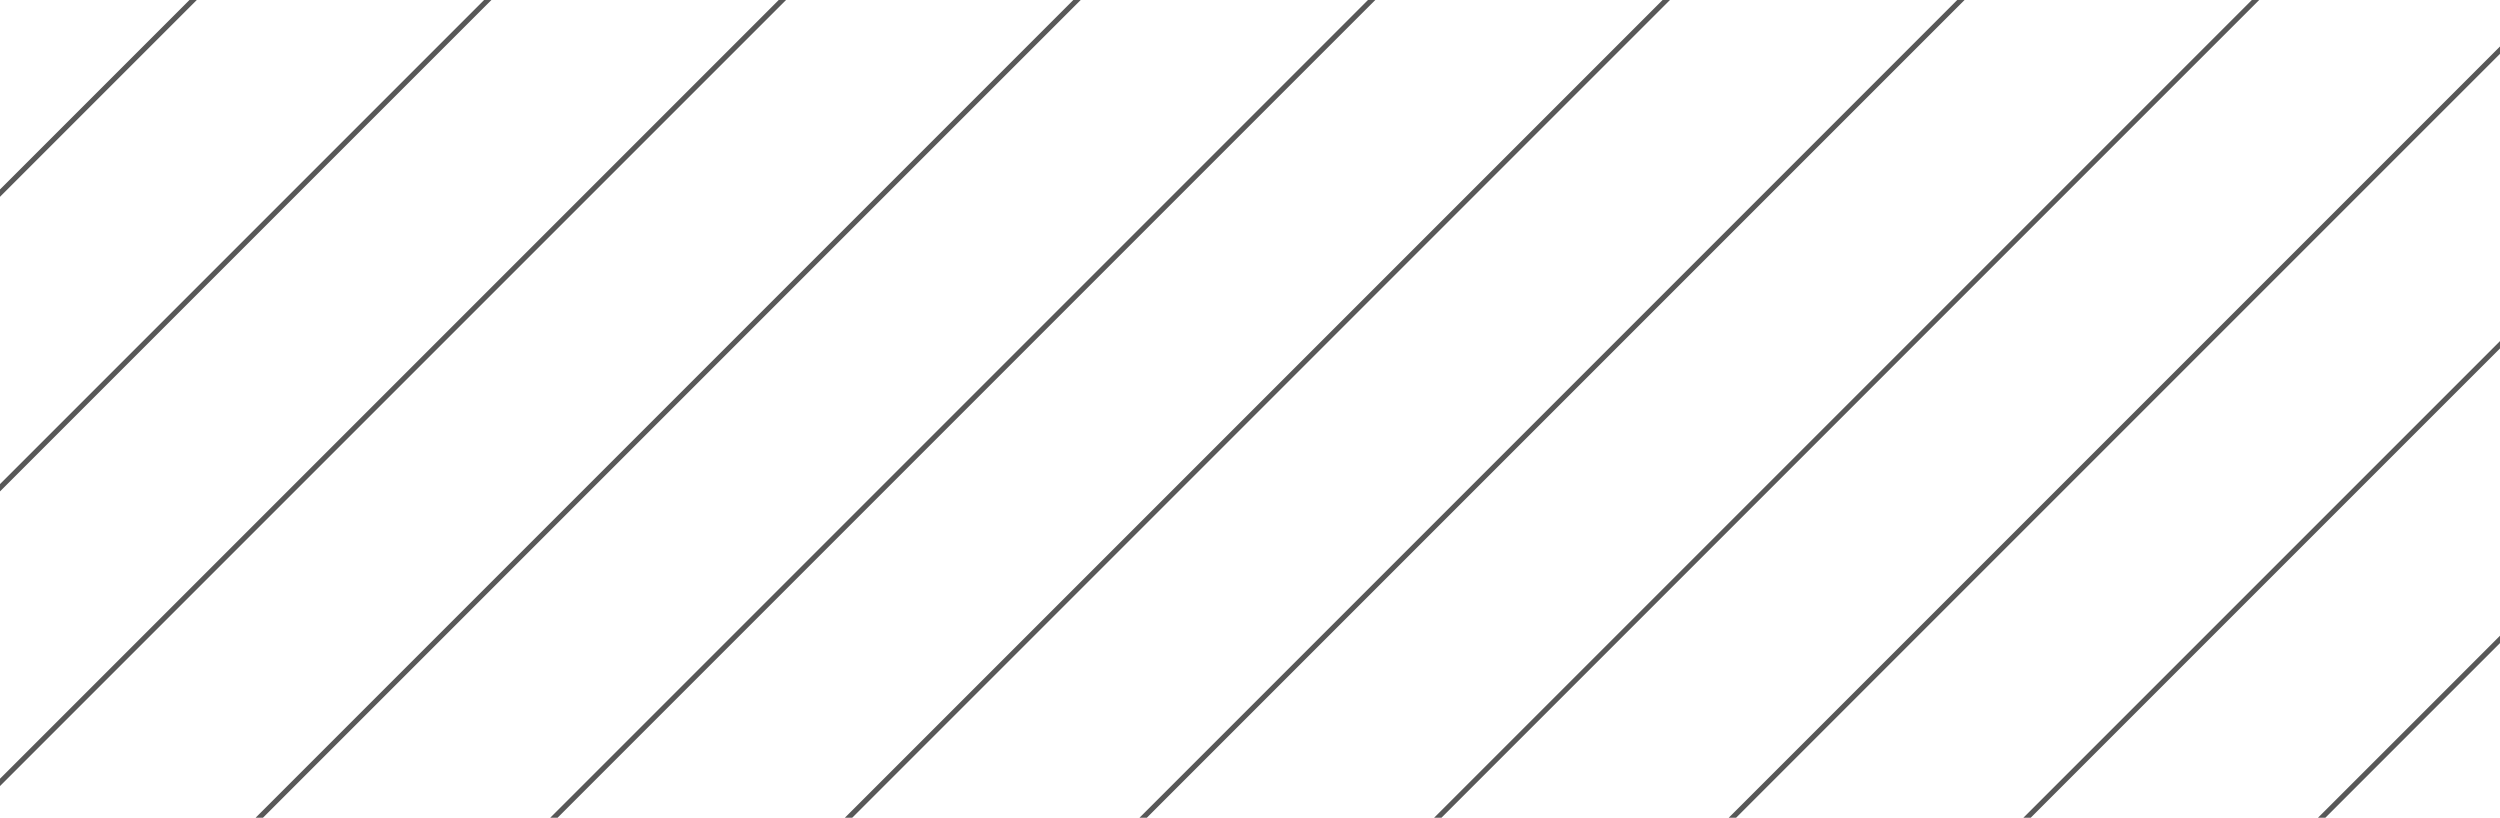 <svg xmlns="http://www.w3.org/2000/svg" xmlns:xlink="http://www.w3.org/1999/xlink" width="480" height="157" viewBox="0 0 480 157">
  <defs>
    <clipPath id="clip-path">
      <rect id="Rectangle_4960" data-name="Rectangle 4960" width="480" height="157" transform="translate(480 1040.5)" fill="#fff" stroke="#585858" stroke-width="1"/>
    </clipPath>
  </defs>
  <g id="Mask_Group_11" data-name="Mask Group 11" transform="translate(-480 -1040.5)" clip-path="url(#clip-path)">
    <g id="Group_28516" data-name="Group 28516" transform="translate(15419.793 -389.001) rotate(45)">
      <line id="Line_35" data-name="Line 35" y2="817" transform="translate(-9047 10885.264)" fill="none" stroke="#585858" stroke-width="1"/>
      <line id="Line_34" data-name="Line 34" y2="817" transform="translate(-9087 10885.264)" fill="none" stroke="#585858" stroke-width="1"/>
      <line id="Line_33" data-name="Line 33" y2="817" transform="translate(-9127 10885.264)" fill="none" stroke="#585858" stroke-width="1"/>
      <line id="Line_32" data-name="Line 32" y2="817" transform="translate(-9167 10885.264)" fill="none" stroke="#585858" stroke-width="1"/>
      <line id="Line_31" data-name="Line 31" y2="817" transform="translate(-9207 10885.264)" fill="none" stroke="#585858" stroke-width="1"/>
      <line id="Line_30" data-name="Line 30" y2="817" transform="translate(-9247 10885.264)" fill="none" stroke="#585858" stroke-width="1"/>
      <line id="Line_29" data-name="Line 29" y2="817" transform="translate(-9287 10885.264)" fill="none" stroke="#585858" stroke-width="1"/>
      <line id="Line_28" data-name="Line 28" y2="817" transform="translate(-9327 10885.264)" fill="none" stroke="#585858" stroke-width="1"/>
      <line id="Line_27" data-name="Line 27" y2="817" transform="translate(-9367 10885.264)" fill="none" stroke="#585858" stroke-width="1"/>
      <line id="Line_26" data-name="Line 26" y2="817" transform="translate(-9407 10885.264)" fill="none" stroke="#585858" stroke-width="1"/>
      <line id="Line_25" data-name="Line 25" y2="817" transform="translate(-9447 10885.264)" fill="none" stroke="#585858" stroke-width="1"/>
      <line id="Line_24" data-name="Line 24" y2="817" transform="translate(-9487 10885.264)" fill="none" stroke="#585858" stroke-width="1"/>
      <line id="Line_23" data-name="Line 23" y2="817" transform="translate(-9527 10885.264)" fill="none" stroke="#585858" stroke-width="1"/>
      <line id="Line_22" data-name="Line 22" y2="817" transform="translate(-9567 10885.264)" fill="none" stroke="#585858" stroke-width="1"/>
      <line id="Line_21" data-name="Line 21" y2="817" transform="translate(-9607 10885.264)" fill="none" stroke="#585858" stroke-width="1"/>
      <line id="Line_20" data-name="Line 20" y2="817" transform="translate(-9647 10885.264)" fill="none" stroke="#585858" stroke-width="1"/>
      <line id="Line_19" data-name="Line 19" y2="817" transform="translate(-9687 10885.264)" fill="none" stroke="#585858" stroke-width="1"/>
      <line id="Line_18" data-name="Line 18" y2="817" transform="translate(-9727 10885.264)" fill="none" stroke="#585858" stroke-width="1"/>
      <line id="Line_17" data-name="Line 17" y2="817" transform="translate(-9767 10885.264)" fill="none" stroke="#585858" stroke-width="1"/>
      <line id="Line_16" data-name="Line 16" y2="817" transform="translate(-9807 10885.264)" fill="none" stroke="#585858" stroke-width="1"/>
    </g>
  </g>
</svg>

